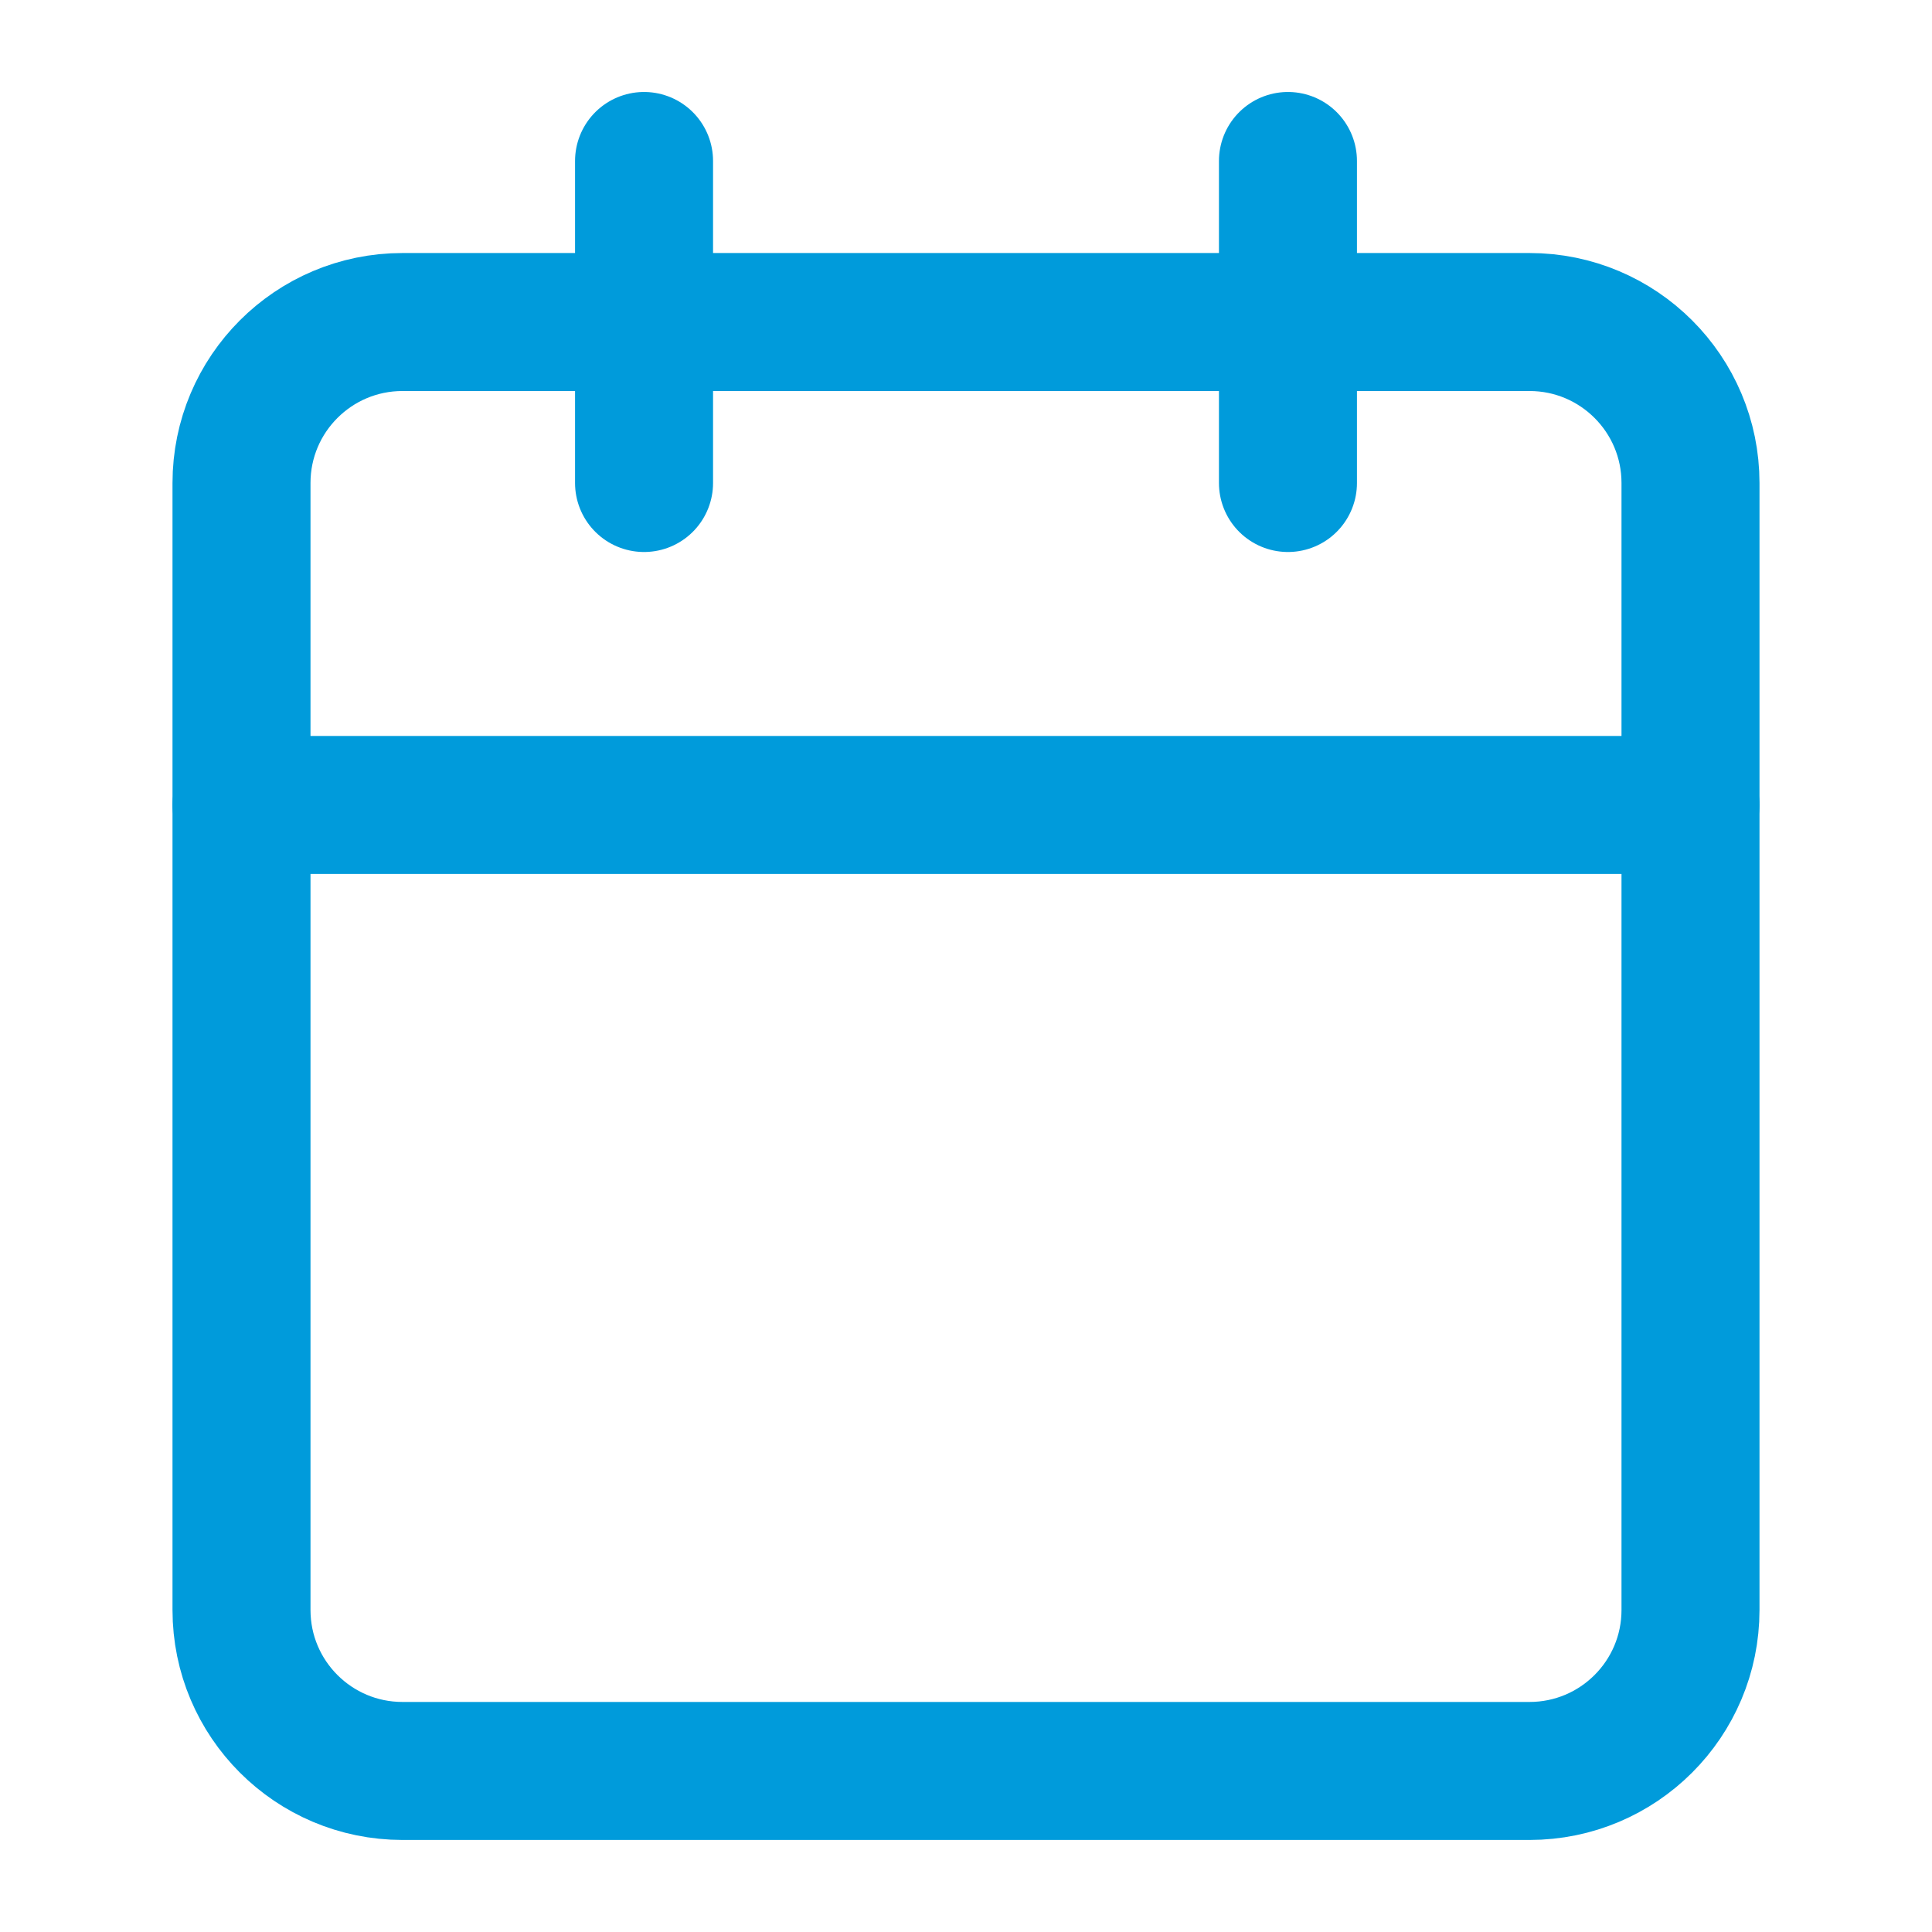 <svg width="28" height="28" viewBox="0 0 28 28" fill="none" xmlns="http://www.w3.org/2000/svg">
<path d="M22.167 4.667H5.833C4.545 4.667 3.5 5.711 3.5 7V23.333C3.5 24.622 4.545 25.666 5.833 25.666H22.167C23.455 25.666 24.5 24.622 24.5 23.333V7C24.5 5.711 23.455 4.667 22.167 4.667Z" stroke="#009BDB" stroke-width="2" stroke-linecap="round" stroke-linejoin="round"/>
<path d="M18.666 2.333V7" stroke="#009BDB" stroke-width="2" stroke-linecap="round" stroke-linejoin="round"/>
<path d="M9.334 2.333V7" stroke="#009BDB" stroke-width="2" stroke-linecap="round" stroke-linejoin="round"/>
<path d="M3.5 11.666H24.5" stroke="#009BDB" stroke-width="2" stroke-linecap="round" stroke-linejoin="round"/>
</svg>
